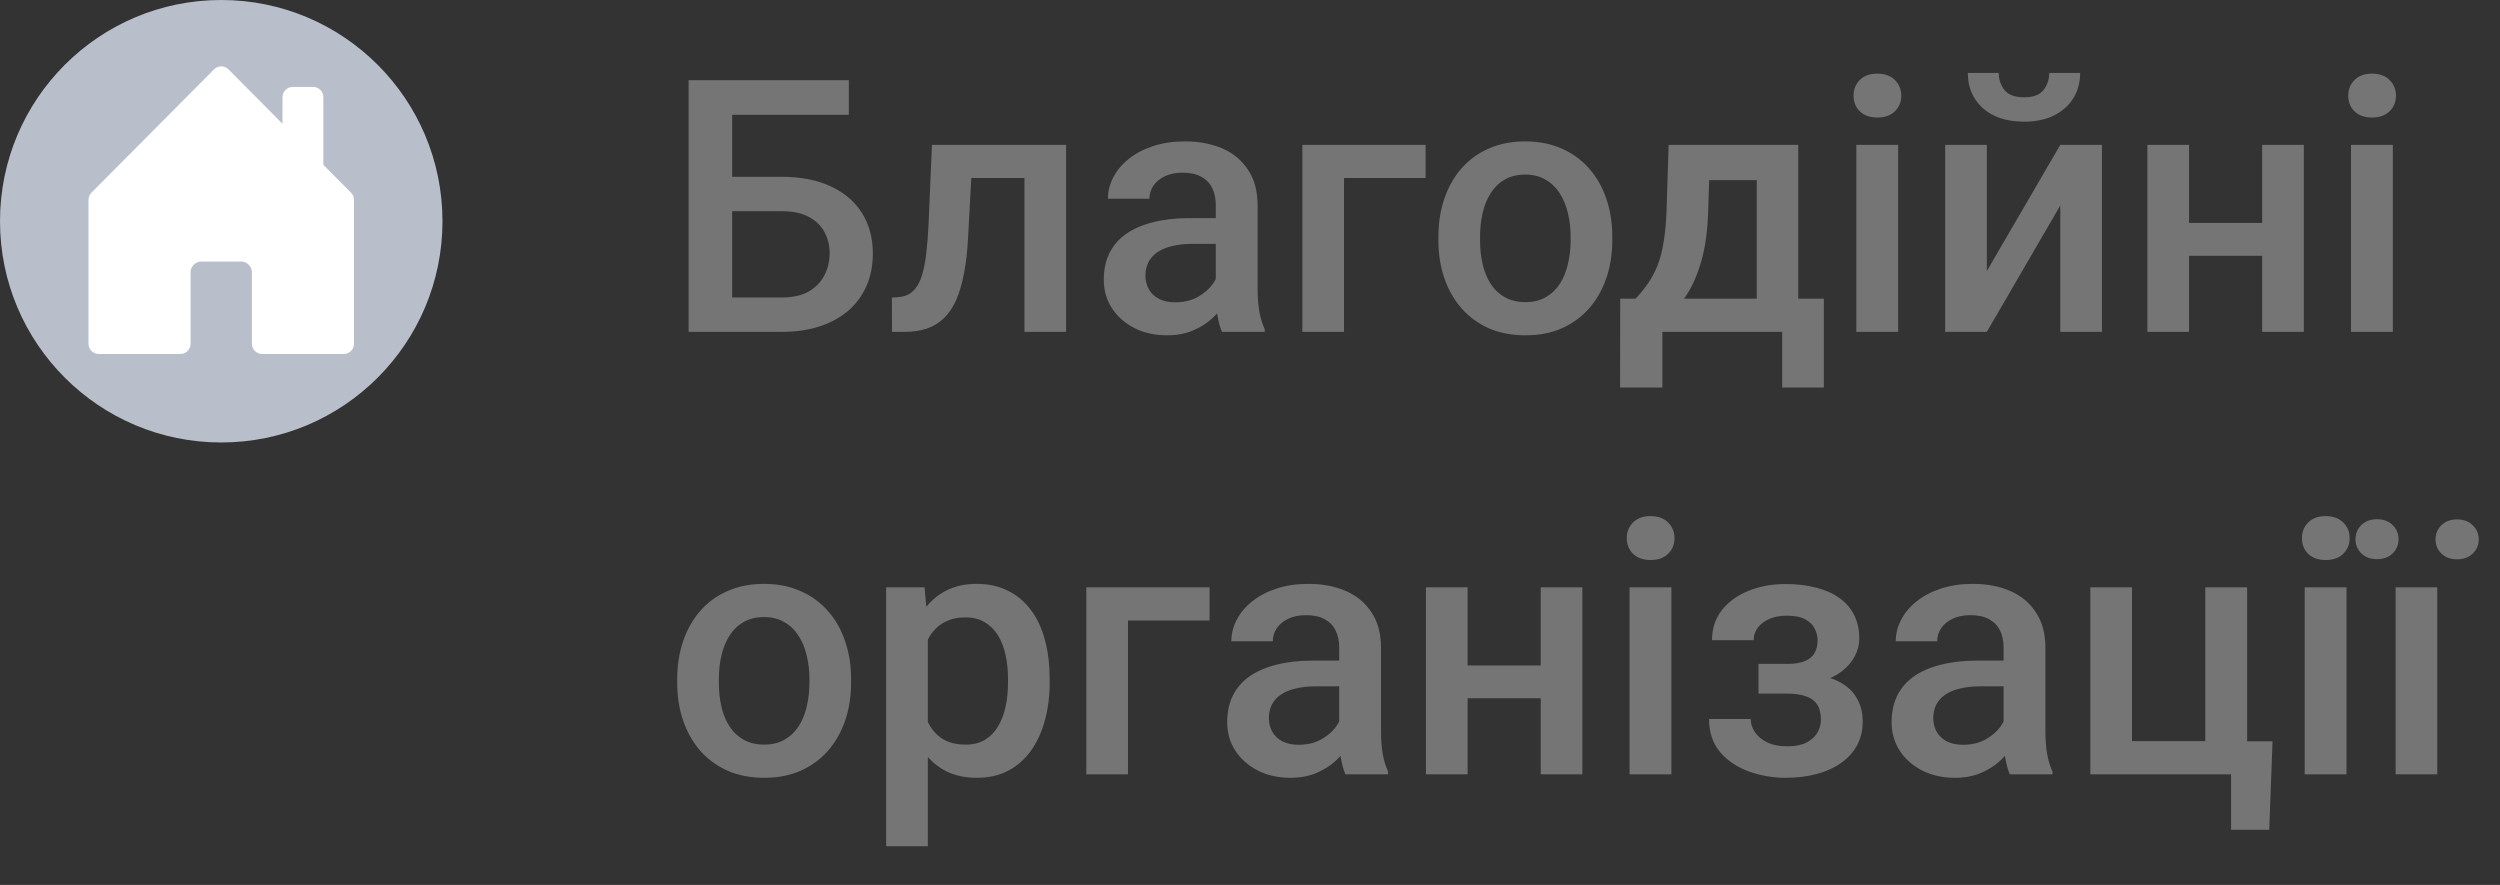 <svg width="113" height="40" viewBox="0 0 113 40" fill="none" xmlns="http://www.w3.org/2000/svg">
    <rect x="0" y="0" width="113" height="40" fill="#333333" stroke="none"/>
    <path d="M38.367 3.625V5.188H33.078V15H31.125V3.625H38.367ZM32.484 7.992H35.344C36.208 7.992 36.948 8.138 37.562 8.43C38.177 8.716 38.646 9.12 38.969 9.641C39.292 10.162 39.453 10.768 39.453 11.461C39.453 11.982 39.362 12.458 39.18 12.891C38.997 13.323 38.729 13.698 38.375 14.016C38.021 14.328 37.589 14.57 37.078 14.742C36.573 14.914 35.995 15 35.344 15H31.125V3.625H33.094V13.445H35.344C35.839 13.445 36.245 13.354 36.562 13.172C36.88 12.984 37.115 12.74 37.266 12.438C37.422 12.135 37.5 11.805 37.5 11.445C37.5 11.096 37.422 10.779 37.266 10.492C37.115 10.206 36.88 9.977 36.562 9.805C36.245 9.633 35.839 9.547 35.344 9.547H32.484V7.992ZM46.711 6.547V8.047H42.586V6.547H46.711ZM48.188 6.547V15H46.305V6.547H48.188ZM42.125 6.547H43.984L43.758 10.727C43.727 11.346 43.664 11.893 43.57 12.367C43.482 12.836 43.362 13.24 43.211 13.578C43.06 13.912 42.875 14.182 42.656 14.391C42.438 14.599 42.182 14.753 41.891 14.852C41.599 14.95 41.271 15 40.906 15H40.32L40.312 13.453L40.609 13.43C40.802 13.414 40.969 13.365 41.109 13.281C41.25 13.193 41.37 13.068 41.469 12.906C41.573 12.745 41.656 12.537 41.719 12.281C41.786 12.026 41.839 11.724 41.875 11.375C41.917 11.026 41.948 10.62 41.969 10.156L42.125 6.547ZM54.953 13.305V9.273C54.953 8.971 54.898 8.711 54.789 8.492C54.68 8.273 54.513 8.104 54.289 7.984C54.07 7.865 53.794 7.805 53.461 7.805C53.154 7.805 52.888 7.857 52.664 7.961C52.44 8.065 52.266 8.206 52.141 8.383C52.016 8.56 51.953 8.76 51.953 8.984H50.078C50.078 8.651 50.159 8.328 50.32 8.016C50.482 7.703 50.716 7.424 51.023 7.18C51.331 6.935 51.698 6.742 52.125 6.602C52.552 6.461 53.031 6.391 53.562 6.391C54.198 6.391 54.76 6.497 55.25 6.711C55.745 6.924 56.133 7.247 56.414 7.68C56.7 8.107 56.844 8.643 56.844 9.289V13.047C56.844 13.432 56.87 13.779 56.922 14.086C56.979 14.388 57.06 14.651 57.164 14.875V15H55.234C55.146 14.797 55.075 14.539 55.023 14.227C54.977 13.909 54.953 13.602 54.953 13.305ZM55.227 9.859L55.242 11.023H53.891C53.542 11.023 53.234 11.057 52.969 11.125C52.703 11.188 52.482 11.281 52.305 11.406C52.128 11.531 51.995 11.682 51.906 11.859C51.818 12.037 51.773 12.237 51.773 12.461C51.773 12.685 51.825 12.891 51.93 13.078C52.034 13.26 52.185 13.404 52.383 13.508C52.586 13.612 52.831 13.664 53.117 13.664C53.503 13.664 53.839 13.586 54.125 13.43C54.417 13.268 54.646 13.073 54.812 12.844C54.979 12.609 55.068 12.388 55.078 12.18L55.688 13.016C55.625 13.229 55.518 13.458 55.367 13.703C55.216 13.948 55.018 14.182 54.773 14.406C54.534 14.625 54.245 14.805 53.906 14.945C53.573 15.086 53.188 15.156 52.75 15.156C52.198 15.156 51.706 15.047 51.273 14.828C50.841 14.604 50.503 14.305 50.258 13.93C50.013 13.55 49.891 13.12 49.891 12.641C49.891 12.193 49.974 11.797 50.141 11.453C50.312 11.104 50.562 10.812 50.891 10.578C51.224 10.344 51.63 10.167 52.109 10.047C52.589 9.922 53.135 9.859 53.75 9.859H55.227ZM64.438 6.547V8.047H60.75V15H58.867V6.547H64.438ZM65.016 10.867V10.688C65.016 10.078 65.104 9.513 65.281 8.992C65.458 8.466 65.713 8.01 66.047 7.625C66.385 7.234 66.797 6.932 67.281 6.719C67.771 6.5 68.323 6.391 68.938 6.391C69.557 6.391 70.109 6.5 70.594 6.719C71.083 6.932 71.497 7.234 71.836 7.625C72.174 8.01 72.432 8.466 72.609 8.992C72.787 9.513 72.875 10.078 72.875 10.688V10.867C72.875 11.477 72.787 12.042 72.609 12.562C72.432 13.083 72.174 13.539 71.836 13.93C71.497 14.315 71.086 14.617 70.602 14.836C70.117 15.05 69.568 15.156 68.953 15.156C68.333 15.156 67.779 15.05 67.289 14.836C66.805 14.617 66.393 14.315 66.055 13.93C65.716 13.539 65.458 13.083 65.281 12.562C65.104 12.042 65.016 11.477 65.016 10.867ZM66.898 10.688V10.867C66.898 11.247 66.938 11.607 67.016 11.945C67.094 12.284 67.216 12.581 67.383 12.836C67.549 13.091 67.763 13.292 68.023 13.438C68.284 13.583 68.594 13.656 68.953 13.656C69.302 13.656 69.604 13.583 69.859 13.438C70.12 13.292 70.333 13.091 70.5 12.836C70.667 12.581 70.789 12.284 70.867 11.945C70.951 11.607 70.992 11.247 70.992 10.867V10.688C70.992 10.312 70.951 9.958 70.867 9.625C70.789 9.286 70.664 8.987 70.492 8.727C70.326 8.466 70.112 8.263 69.852 8.117C69.596 7.966 69.292 7.891 68.938 7.891C68.583 7.891 68.276 7.966 68.016 8.117C67.76 8.263 67.549 8.466 67.383 8.727C67.216 8.987 67.094 9.286 67.016 9.625C66.938 9.958 66.898 10.312 66.898 10.688ZM75.422 6.547H77.305L77.211 9.523C77.185 10.388 77.086 11.13 76.914 11.75C76.742 12.37 76.518 12.893 76.242 13.32C75.966 13.742 75.654 14.088 75.305 14.359C74.961 14.63 74.599 14.844 74.219 15H73.664V13.516L73.93 13.5C74.154 13.26 74.346 13.021 74.508 12.781C74.674 12.537 74.815 12.268 74.93 11.977C75.044 11.68 75.133 11.333 75.195 10.938C75.263 10.542 75.307 10.07 75.328 9.523L75.422 6.547ZM75.922 6.547H81.281V15H79.406V8.141H75.922V6.547ZM73.234 13.5H82.438V17.516H80.555V15H75.141V17.516H73.227L73.234 13.5ZM85.797 6.547V15H83.906V6.547H85.797ZM83.781 4.328C83.781 4.042 83.875 3.805 84.062 3.617C84.255 3.424 84.521 3.328 84.859 3.328C85.193 3.328 85.456 3.424 85.648 3.617C85.841 3.805 85.938 4.042 85.938 4.328C85.938 4.609 85.841 4.844 85.648 5.031C85.456 5.219 85.193 5.312 84.859 5.312C84.521 5.312 84.255 5.219 84.062 5.031C83.875 4.844 83.781 4.609 83.781 4.328ZM89.805 12.25L93.125 6.547H95.008V15H93.125V9.289L89.805 15H87.922V6.547H89.805V12.25ZM92.625 3.297H94.023C94.023 3.729 93.919 4.112 93.711 4.445C93.508 4.773 93.216 5.031 92.836 5.219C92.461 5.406 92.013 5.5 91.492 5.5C90.706 5.5 90.083 5.297 89.625 4.891C89.172 4.479 88.945 3.948 88.945 3.297H90.344C90.344 3.589 90.43 3.846 90.602 4.07C90.779 4.289 91.076 4.398 91.492 4.398C91.904 4.398 92.195 4.289 92.367 4.07C92.539 3.846 92.625 3.589 92.625 3.297ZM102.773 10.078V11.562H98.398V10.078H102.773ZM98.945 6.547V15H97.062V6.547H98.945ZM104.133 6.547V15H102.25V6.547H104.133ZM108.156 6.547V15H106.266V6.547H108.156ZM106.141 4.328C106.141 4.042 106.234 3.805 106.422 3.617C106.615 3.424 106.88 3.328 107.219 3.328C107.552 3.328 107.815 3.424 108.008 3.617C108.201 3.805 108.297 4.042 108.297 4.328C108.297 4.609 108.201 4.844 108.008 5.031C107.815 5.219 107.552 5.312 107.219 5.312C106.88 5.312 106.615 5.219 106.422 5.031C106.234 4.844 106.141 4.609 106.141 4.328ZM30.609 30.867V30.688C30.609 30.078 30.698 29.513 30.875 28.992C31.052 28.466 31.307 28.01 31.641 27.625C31.979 27.234 32.391 26.932 32.875 26.719C33.365 26.5 33.917 26.391 34.531 26.391C35.151 26.391 35.703 26.5 36.188 26.719C36.677 26.932 37.091 27.234 37.43 27.625C37.768 28.01 38.026 28.466 38.203 28.992C38.38 29.513 38.469 30.078 38.469 30.688V30.867C38.469 31.477 38.38 32.042 38.203 32.562C38.026 33.083 37.768 33.539 37.43 33.93C37.091 34.315 36.68 34.617 36.195 34.836C35.711 35.05 35.161 35.156 34.547 35.156C33.927 35.156 33.372 35.05 32.883 34.836C32.398 34.617 31.987 34.315 31.648 33.93C31.31 33.539 31.052 33.083 30.875 32.562C30.698 32.042 30.609 31.477 30.609 30.867ZM32.492 30.688V30.867C32.492 31.247 32.531 31.607 32.609 31.945C32.688 32.284 32.81 32.581 32.977 32.836C33.143 33.091 33.357 33.292 33.617 33.438C33.878 33.583 34.188 33.656 34.547 33.656C34.896 33.656 35.198 33.583 35.453 33.438C35.714 33.292 35.927 33.091 36.094 32.836C36.26 32.581 36.383 32.284 36.461 31.945C36.544 31.607 36.586 31.247 36.586 30.867V30.688C36.586 30.312 36.544 29.958 36.461 29.625C36.383 29.287 36.258 28.987 36.086 28.727C35.919 28.466 35.706 28.263 35.445 28.117C35.19 27.966 34.885 27.891 34.531 27.891C34.177 27.891 33.87 27.966 33.609 28.117C33.354 28.263 33.143 28.466 32.977 28.727C32.81 28.987 32.688 29.287 32.609 29.625C32.531 29.958 32.492 30.312 32.492 30.688ZM41.938 28.172V38.25H40.055V26.547H41.789L41.938 28.172ZM47.445 30.695V30.859C47.445 31.474 47.372 32.044 47.227 32.57C47.086 33.091 46.875 33.547 46.594 33.938C46.318 34.323 45.977 34.622 45.57 34.836C45.164 35.05 44.695 35.156 44.164 35.156C43.638 35.156 43.177 35.06 42.781 34.867C42.391 34.669 42.06 34.391 41.789 34.031C41.518 33.672 41.3 33.25 41.133 32.766C40.971 32.276 40.857 31.74 40.789 31.156V30.523C40.857 29.904 40.971 29.341 41.133 28.836C41.3 28.331 41.518 27.896 41.789 27.531C42.06 27.167 42.391 26.885 42.781 26.688C43.172 26.49 43.628 26.391 44.148 26.391C44.68 26.391 45.151 26.495 45.562 26.703C45.974 26.906 46.32 27.198 46.602 27.578C46.883 27.953 47.094 28.406 47.234 28.938C47.375 29.463 47.445 30.049 47.445 30.695ZM45.562 30.859V30.695C45.562 30.305 45.526 29.943 45.453 29.609C45.38 29.271 45.266 28.974 45.109 28.719C44.953 28.463 44.753 28.266 44.508 28.125C44.268 27.979 43.979 27.906 43.641 27.906C43.307 27.906 43.021 27.963 42.781 28.078C42.542 28.188 42.341 28.341 42.18 28.539C42.018 28.737 41.893 28.969 41.805 29.234C41.716 29.495 41.654 29.779 41.617 30.086V31.602C41.68 31.977 41.786 32.32 41.938 32.633C42.089 32.945 42.302 33.195 42.578 33.383C42.859 33.565 43.219 33.656 43.656 33.656C43.995 33.656 44.284 33.583 44.523 33.438C44.763 33.292 44.958 33.091 45.109 32.836C45.266 32.575 45.38 32.276 45.453 31.938C45.526 31.599 45.562 31.24 45.562 30.859ZM54.672 26.547V28.047H50.984V35H49.102V26.547H54.672ZM60.531 33.305V29.273C60.531 28.971 60.477 28.711 60.367 28.492C60.258 28.273 60.091 28.104 59.867 27.984C59.648 27.865 59.372 27.805 59.039 27.805C58.732 27.805 58.466 27.857 58.242 27.961C58.018 28.065 57.844 28.206 57.719 28.383C57.594 28.56 57.531 28.76 57.531 28.984H55.656C55.656 28.651 55.737 28.328 55.898 28.016C56.06 27.703 56.294 27.424 56.602 27.18C56.909 26.935 57.276 26.742 57.703 26.602C58.13 26.461 58.609 26.391 59.141 26.391C59.776 26.391 60.339 26.497 60.828 26.711C61.323 26.924 61.711 27.247 61.992 27.68C62.279 28.107 62.422 28.643 62.422 29.289V33.047C62.422 33.432 62.448 33.779 62.5 34.086C62.557 34.388 62.638 34.651 62.742 34.875V35H60.812C60.724 34.797 60.654 34.539 60.602 34.227C60.555 33.909 60.531 33.602 60.531 33.305ZM60.805 29.859L60.82 31.023H59.469C59.12 31.023 58.812 31.057 58.547 31.125C58.281 31.188 58.06 31.281 57.883 31.406C57.706 31.531 57.573 31.682 57.484 31.859C57.396 32.036 57.352 32.237 57.352 32.461C57.352 32.685 57.404 32.891 57.508 33.078C57.612 33.26 57.763 33.404 57.961 33.508C58.164 33.612 58.409 33.664 58.695 33.664C59.081 33.664 59.417 33.586 59.703 33.43C59.995 33.268 60.224 33.073 60.391 32.844C60.557 32.609 60.646 32.388 60.656 32.18L61.266 33.016C61.203 33.229 61.096 33.458 60.945 33.703C60.794 33.948 60.596 34.182 60.352 34.406C60.112 34.625 59.823 34.805 59.484 34.945C59.151 35.086 58.766 35.156 58.328 35.156C57.776 35.156 57.284 35.047 56.852 34.828C56.419 34.604 56.081 34.305 55.836 33.93C55.591 33.55 55.469 33.12 55.469 32.641C55.469 32.193 55.552 31.797 55.719 31.453C55.891 31.104 56.141 30.812 56.469 30.578C56.802 30.344 57.208 30.167 57.688 30.047C58.167 29.922 58.714 29.859 59.328 29.859H60.805ZM70.164 30.078V31.562H65.789V30.078H70.164ZM66.336 26.547V35H64.453V26.547H66.336ZM71.523 26.547V35H69.641V26.547H71.523ZM75.547 26.547V35H73.656V26.547H75.547ZM73.531 24.328C73.531 24.042 73.625 23.805 73.812 23.617C74.005 23.424 74.271 23.328 74.609 23.328C74.943 23.328 75.206 23.424 75.398 23.617C75.591 23.805 75.688 24.042 75.688 24.328C75.688 24.609 75.591 24.844 75.398 25.031C75.206 25.219 74.943 25.312 74.609 25.312C74.271 25.312 74.005 25.219 73.812 25.031C73.625 24.844 73.531 24.609 73.531 24.328ZM81.109 30.961H79.484V30.008H80.797C81.13 30.008 81.396 29.963 81.594 29.875C81.797 29.787 81.94 29.664 82.023 29.508C82.112 29.346 82.156 29.159 82.156 28.945C82.156 28.758 82.112 28.581 82.023 28.414C81.94 28.242 81.797 28.102 81.594 27.992C81.391 27.883 81.115 27.828 80.766 27.828C80.479 27.828 80.221 27.875 79.992 27.969C79.768 28.062 79.591 28.193 79.461 28.359C79.331 28.526 79.266 28.719 79.266 28.938H77.383C77.383 28.412 77.531 27.958 77.828 27.578C78.13 27.198 78.534 26.906 79.039 26.703C79.544 26.5 80.099 26.398 80.703 26.398C81.219 26.398 81.682 26.453 82.094 26.562C82.505 26.667 82.854 26.823 83.141 27.031C83.432 27.234 83.654 27.49 83.805 27.797C83.961 28.099 84.039 28.451 84.039 28.852C84.039 29.138 83.971 29.409 83.836 29.664C83.701 29.919 83.505 30.146 83.25 30.344C82.995 30.537 82.685 30.688 82.32 30.797C81.961 30.906 81.557 30.961 81.109 30.961ZM79.484 30.414H81.109C81.609 30.414 82.052 30.463 82.438 30.562C82.823 30.656 83.146 30.797 83.406 30.984C83.667 31.172 83.862 31.404 83.992 31.68C84.128 31.951 84.195 32.263 84.195 32.617C84.195 33.013 84.109 33.37 83.938 33.688C83.771 34 83.531 34.266 83.219 34.484C82.912 34.703 82.544 34.87 82.117 34.984C81.69 35.099 81.219 35.156 80.703 35.156C80.141 35.156 79.594 35.062 79.062 34.875C78.537 34.688 78.102 34.398 77.758 34.008C77.419 33.612 77.25 33.109 77.25 32.5H79.133C79.133 32.714 79.198 32.914 79.328 33.102C79.458 33.289 79.646 33.443 79.891 33.562C80.135 33.677 80.43 33.734 80.773 33.734C81.128 33.734 81.417 33.68 81.641 33.57C81.865 33.456 82.031 33.307 82.141 33.125C82.25 32.938 82.305 32.74 82.305 32.531C82.305 32.25 82.25 32.023 82.141 31.852C82.031 31.68 81.865 31.555 81.641 31.477C81.417 31.393 81.135 31.352 80.797 31.352H79.484V30.414ZM90.562 33.305V29.273C90.562 28.971 90.508 28.711 90.398 28.492C90.289 28.273 90.122 28.104 89.898 27.984C89.68 27.865 89.404 27.805 89.07 27.805C88.763 27.805 88.497 27.857 88.273 27.961C88.049 28.065 87.875 28.206 87.75 28.383C87.625 28.56 87.562 28.76 87.562 28.984H85.688C85.688 28.651 85.768 28.328 85.93 28.016C86.091 27.703 86.326 27.424 86.633 27.18C86.94 26.935 87.307 26.742 87.734 26.602C88.162 26.461 88.641 26.391 89.172 26.391C89.807 26.391 90.37 26.497 90.859 26.711C91.354 26.924 91.742 27.247 92.023 27.68C92.31 28.107 92.453 28.643 92.453 29.289V33.047C92.453 33.432 92.479 33.779 92.531 34.086C92.588 34.388 92.669 34.651 92.773 34.875V35H90.844C90.755 34.797 90.685 34.539 90.633 34.227C90.586 33.909 90.562 33.602 90.562 33.305ZM90.836 29.859L90.852 31.023H89.5C89.151 31.023 88.844 31.057 88.578 31.125C88.312 31.188 88.091 31.281 87.914 31.406C87.737 31.531 87.604 31.682 87.516 31.859C87.427 32.036 87.383 32.237 87.383 32.461C87.383 32.685 87.435 32.891 87.539 33.078C87.643 33.26 87.794 33.404 87.992 33.508C88.195 33.612 88.44 33.664 88.727 33.664C89.112 33.664 89.448 33.586 89.734 33.43C90.026 33.268 90.255 33.073 90.422 32.844C90.588 32.609 90.677 32.388 90.688 32.18L91.297 33.016C91.234 33.229 91.128 33.458 90.977 33.703C90.826 33.948 90.628 34.182 90.383 34.406C90.143 34.625 89.854 34.805 89.516 34.945C89.182 35.086 88.797 35.156 88.359 35.156C87.807 35.156 87.315 35.047 86.883 34.828C86.451 34.604 86.112 34.305 85.867 33.93C85.622 33.55 85.5 33.12 85.5 32.641C85.5 32.193 85.583 31.797 85.75 31.453C85.922 31.104 86.172 30.812 86.5 30.578C86.833 30.344 87.24 30.167 87.719 30.047C88.198 29.922 88.745 29.859 89.359 29.859H90.836ZM94.484 35V26.547H96.367V33.5H99.68V26.547H101.57V35H94.484ZM102.719 33.508L102.57 37.508H100.844V35H99.828V33.508H102.719ZM106.062 26.547V35H104.172V26.547H106.062ZM104.047 24.328C104.047 24.042 104.141 23.805 104.328 23.617C104.521 23.424 104.786 23.328 105.125 23.328C105.458 23.328 105.721 23.424 105.914 23.617C106.107 23.805 106.203 24.042 106.203 24.328C106.203 24.609 106.107 24.844 105.914 25.031C105.721 25.219 105.458 25.312 105.125 25.312C104.786 25.312 104.521 25.219 104.328 25.031C104.141 24.844 104.047 24.609 104.047 24.328ZM110.164 26.547V35H108.281V26.547H110.164ZM106.469 24.375C106.469 24.12 106.557 23.906 106.734 23.734C106.911 23.557 107.146 23.469 107.438 23.469C107.734 23.469 107.971 23.557 108.148 23.734C108.326 23.906 108.414 24.12 108.414 24.375C108.414 24.625 108.326 24.838 108.148 25.016C107.971 25.188 107.734 25.273 107.438 25.273C107.146 25.273 106.911 25.188 106.734 25.016C106.557 24.838 106.469 24.625 106.469 24.375ZM110.086 24.383C110.086 24.128 110.174 23.914 110.352 23.742C110.529 23.565 110.766 23.477 111.062 23.477C111.354 23.477 111.589 23.565 111.766 23.742C111.948 23.914 112.039 24.128 112.039 24.383C112.039 24.633 111.948 24.846 111.766 25.023C111.589 25.195 111.354 25.281 111.062 25.281C110.766 25.281 110.529 25.195 110.352 25.023C110.174 24.846 110.086 24.633 110.086 24.383Z" fill="#757575"/>
    <circle cx="10" cy="10" r="10" fill="#B8BECA"/>
    <path d="M8.615 15.536V12.281C8.615 12.054 8.846 11.822 9.077 11.822H10.923C11.154 11.822 11.385 12.054 11.385 12.286V15.536C11.385 15.659 11.433 15.777 11.52 15.864C11.606 15.951 11.724 16 11.846 16H15.539C15.661 16 15.778 15.951 15.865 15.864C15.951 15.777 16 15.659 16 15.536V9.036C16 8.975 15.988 8.915 15.965 8.858C15.942 8.802 15.908 8.751 15.865 8.707L14.615 7.451V4.394C14.615 4.27 14.567 4.152 14.48 4.065C14.394 3.978 14.276 3.929 14.154 3.929H13.231C13.108 3.929 12.991 3.978 12.904 4.065C12.818 4.152 12.769 4.27 12.769 4.394V5.594L10.327 3.136C10.284 3.093 10.233 3.059 10.177 3.035C10.121 3.012 10.061 3 10 3C9.939 3 9.879 3.012 9.823 3.035C9.767 3.059 9.716 3.093 9.673 3.136L4.135 8.707C4.092 8.751 4.058 8.802 4.035 8.858C4.012 8.915 4 8.975 4 9.036V15.536C4 15.659 4.049 15.777 4.135 15.864C4.222 15.951 4.339 16 4.462 16H8.154C8.276 16 8.394 15.951 8.48 15.864C8.567 15.777 8.615 15.659 8.615 15.536Z" fill="white"/>
</svg>
